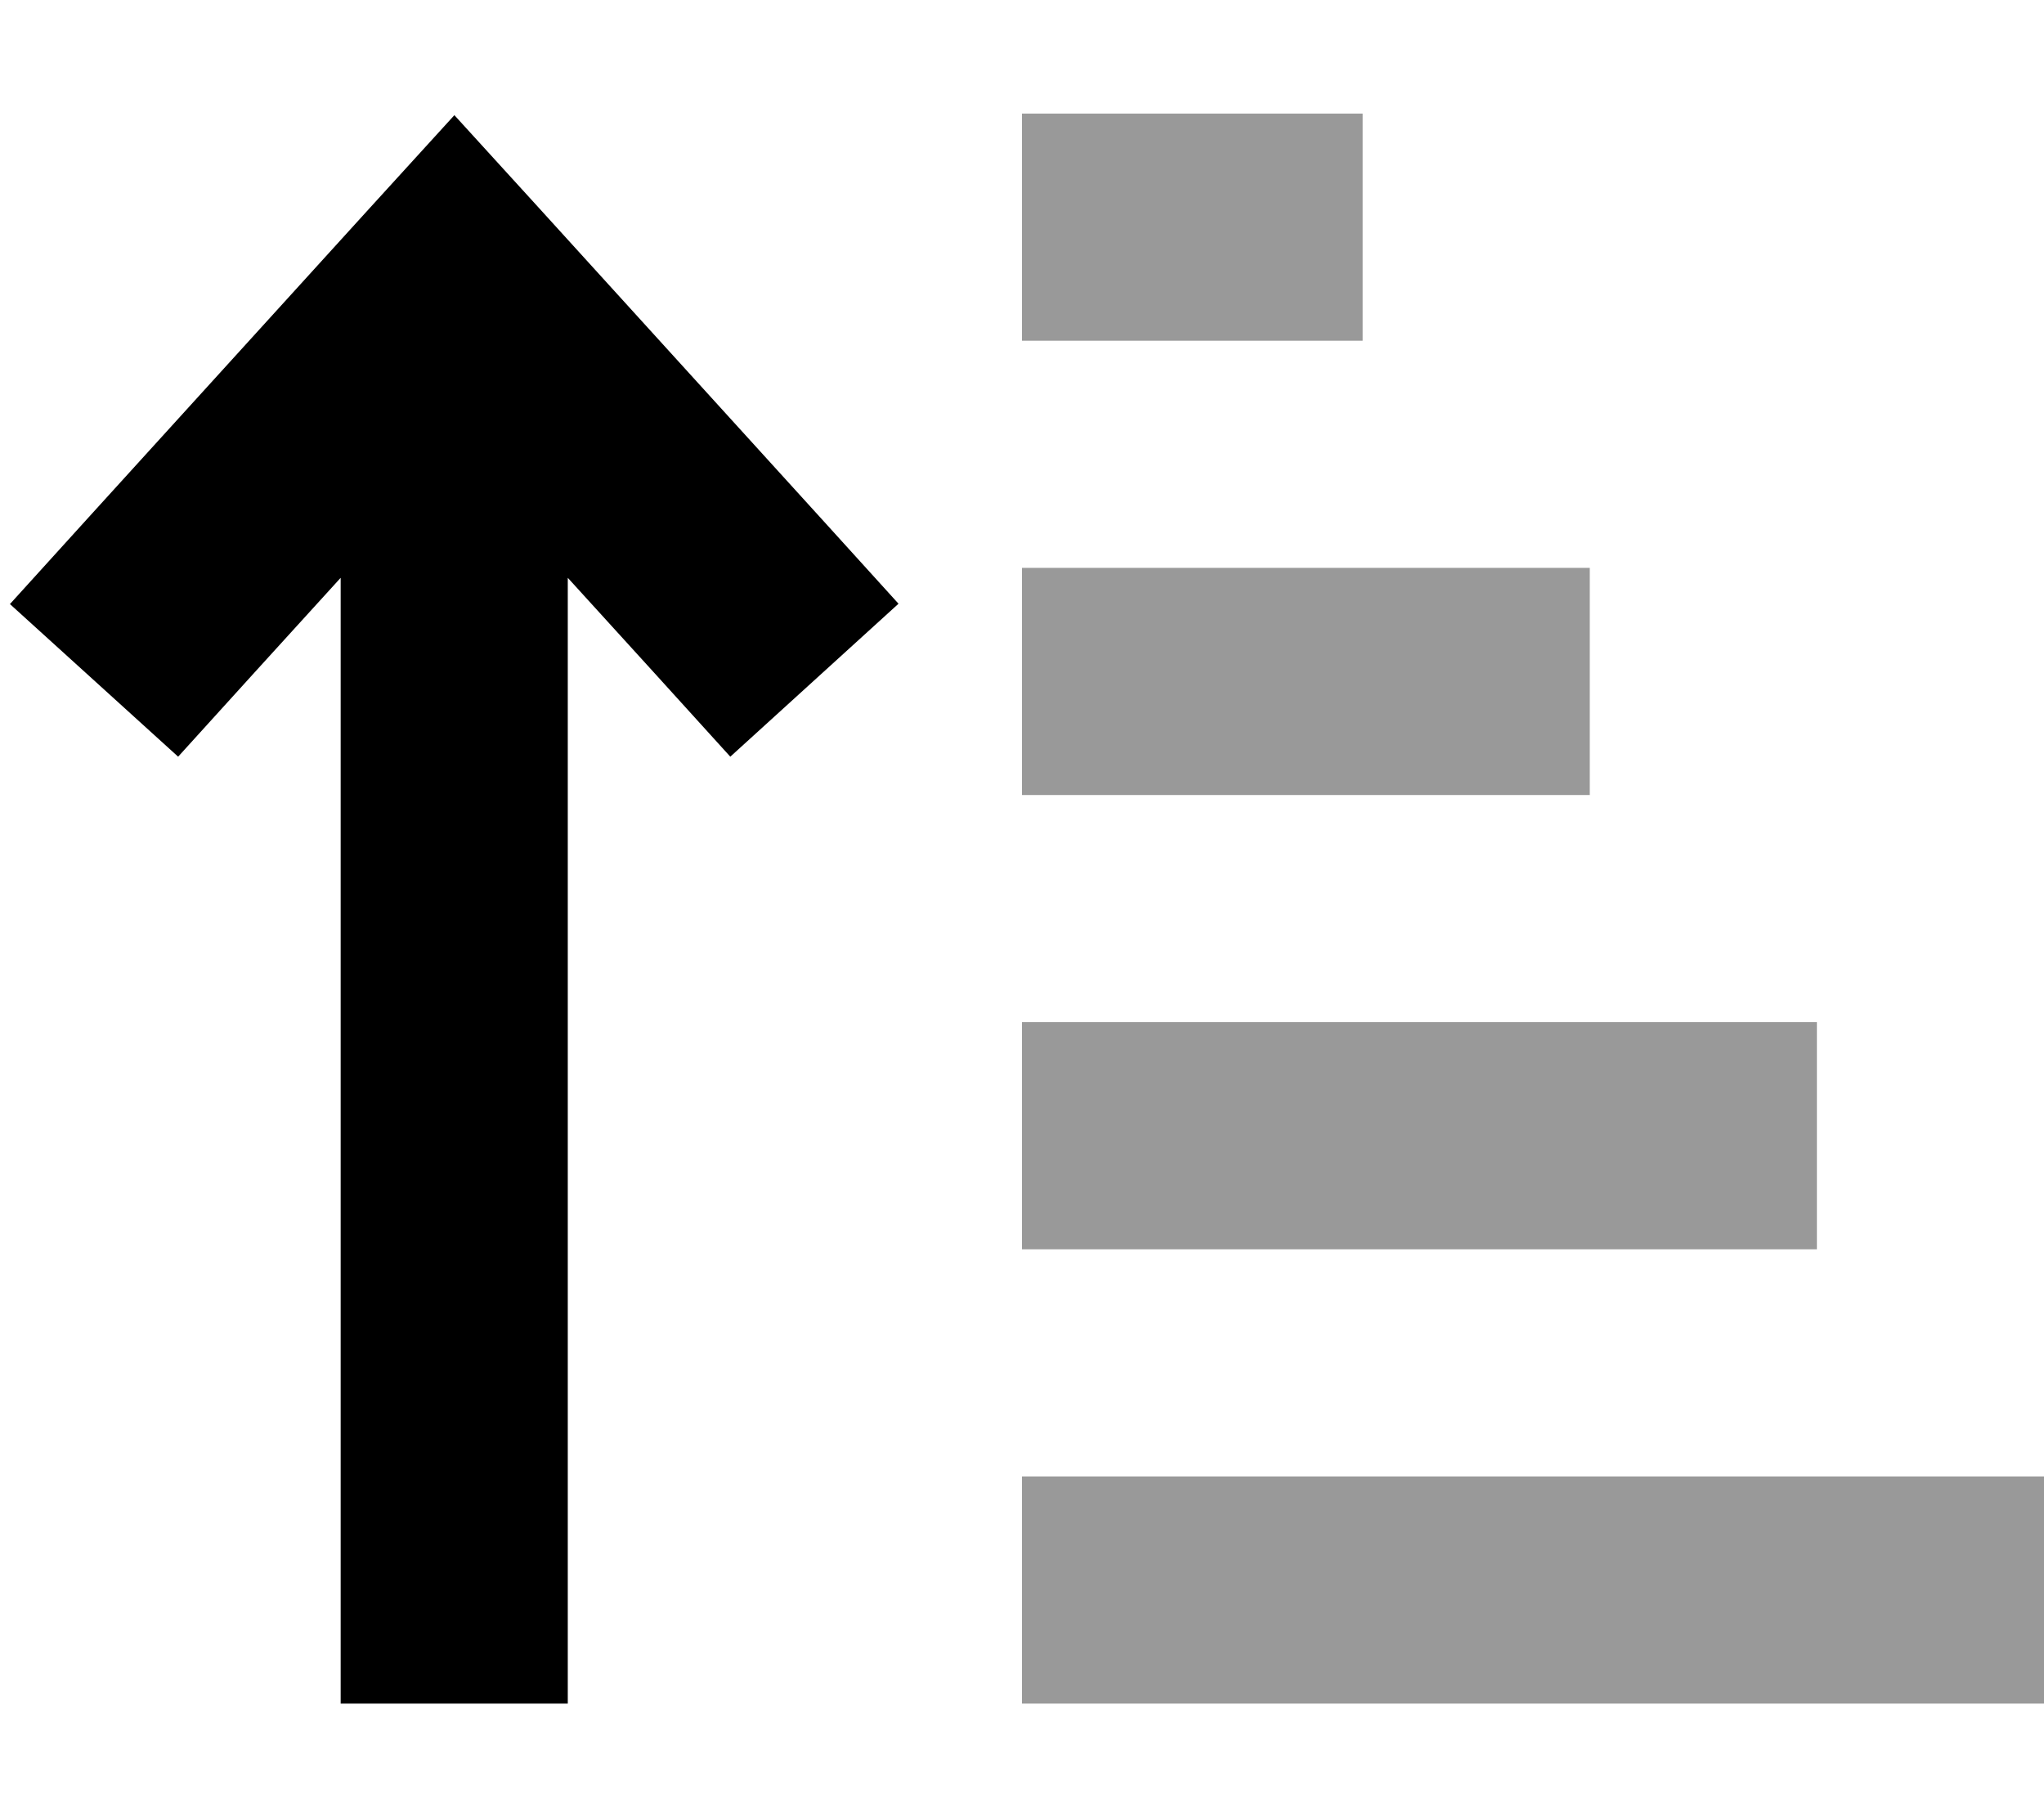 <svg xmlns="http://www.w3.org/2000/svg" viewBox="0 0 576 512"><defs><style>.fa-secondary{opacity:.4}</style></defs><path class="fa-secondary" d="M288 32l32 0 32 0 32 0 0 64-32 0-32 0-32 0 0-64zm0 128l32 0 96 0 32 0 0 64-32 0-96 0-32 0 0-64zm0 128l32 0 160 0 32 0 0 64-32 0-160 0-32 0 0-64zm0 128l32 0 224 0 32 0 0 64-32 0-224 0-32 0 0-64z"/><path class="fa-primary" d="M128 32.4l23.7 26 80 88 21.5 23.7-47.4 43.1-21.5-23.7L160 162.8 160 448l0 32-64 0 0-32 0-285.2L71.7 189.5 50.2 213.2 2.8 170.2l21.5-23.7 80-88 23.7-26z"/></svg>
